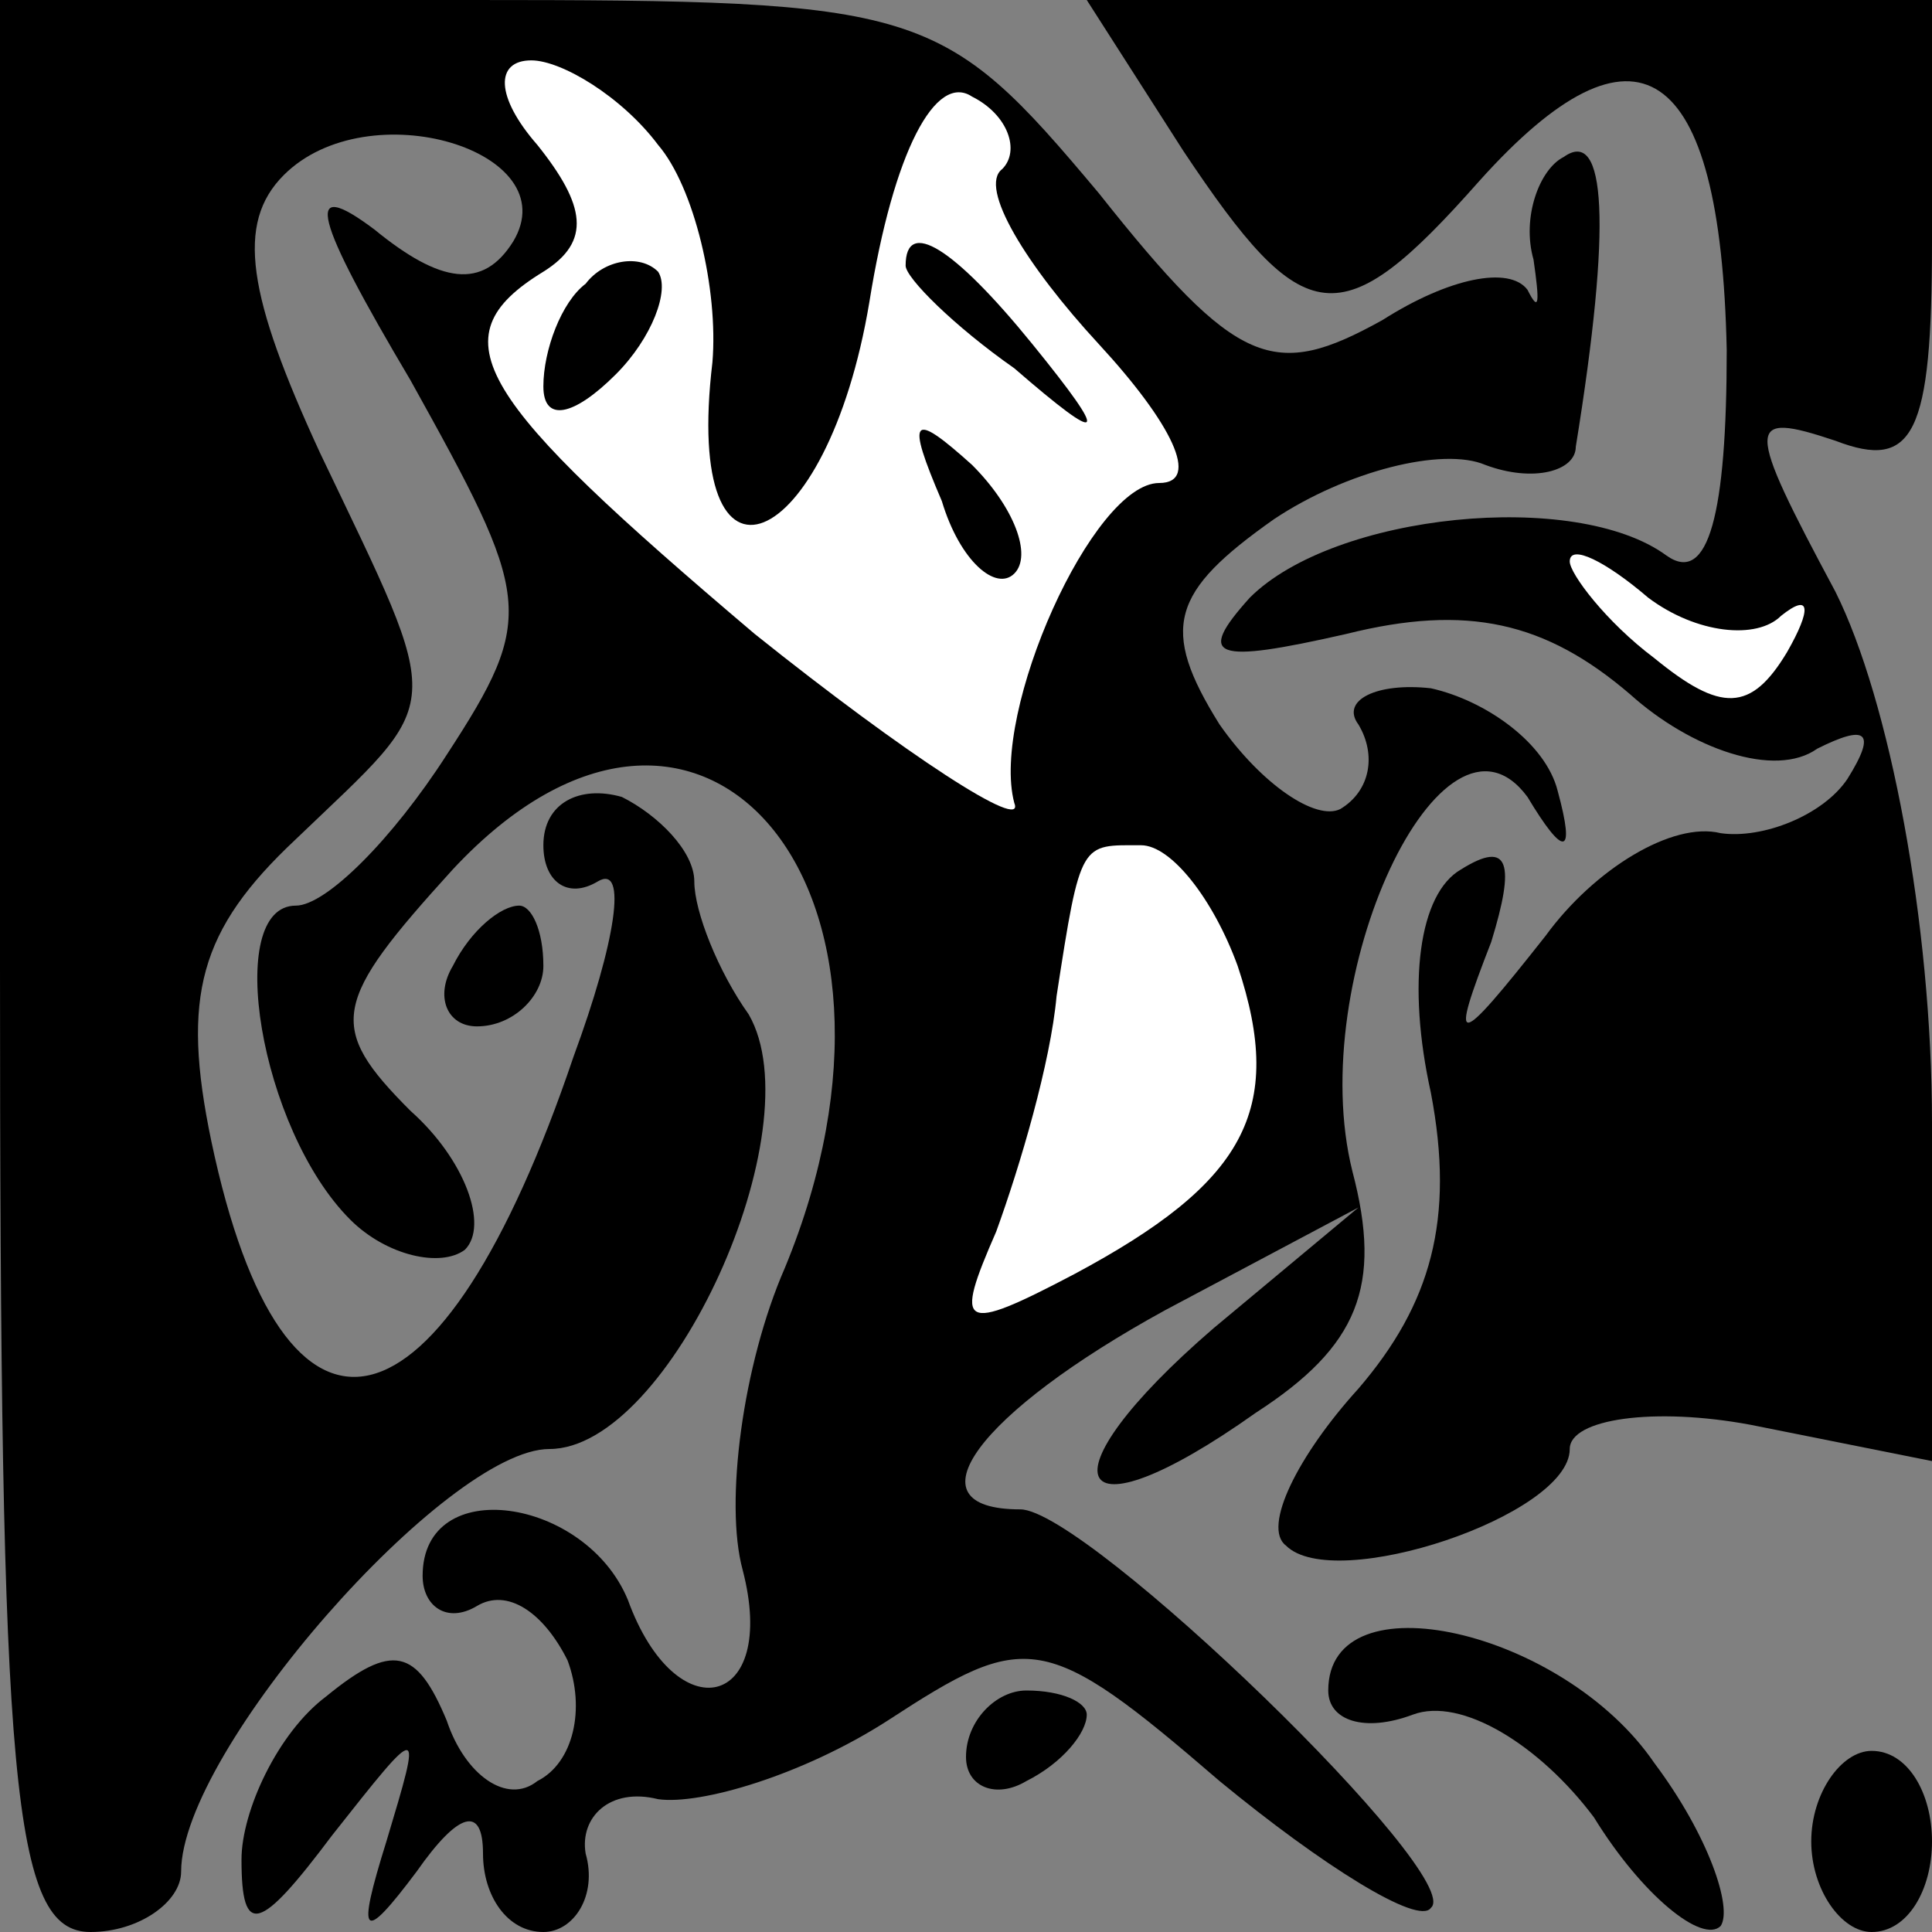 <?xml version="1.0" standalone="no"?>
<!DOCTYPE svg PUBLIC "-//W3C//DTD SVG 20010904//EN"
 "http://www.w3.org/TR/2001/REC-SVG-20010904/DTD/svg10.dtd">
<svg version="1.0" xmlns="http://www.w3.org/2000/svg"
 width="32pt" height="32pt" viewBox="0 0 32 32"
 preserveAspectRatio="xMidYMid meet">
<rect x="0" y="0" width="32" height="32" fill="#808080" stroke="none"/>
<g transform="translate(0,32) scale(0.1,-0.1)"
fill="#000000" stroke="none">
<path fill="#000000" stroke="none" d="M0 160 c0 -136 2 -160 15 -160 8 0 15
5 15 10 0 20 44 70 61 70 20 0 44 53 33 72 -5 7 -9 17 -9 22 0 5 -6 11 -12 14
-7 2 -13 -1 -13 -8 0 -6 4 -9 9 -6 5 3 3 -10 -4 -29 -22 -65 -48 -71 -60 -14
-5 24 -2 35 14 50 25 24 25 20 4 64 -12 26 -14 38 -6 46 14 14 47 4 38 -11 -5
-8 -12 -7 -23 2 -12 9 -10 2 6 -25 20 -36 21 -39 6 -62 -9 -14 -20 -25 -25
-25 -12 0 -6 -37 9 -52 6 -6 15 -8 19 -5 4 4 0 15 -9 23 -14 14 -13 18 7 40
41 44 81 -3 55 -66 -7 -16 -10 -39 -7 -50 6 -23 -11 -27 -19 -5 -7 17 -34 21
-34 4 0 -5 4 -8 9 -5 5 3 11 -1 15 -9 3 -8 1 -17 -5 -20 -5 -4 -12 1 -15 10
-5 12 -9 13 -20 4 -8 -6 -14 -19 -14 -27 0 -13 3 -12 15 4 15 19 15 19 9 -1
-5 -16 -4 -17 5 -5 7 10 11 11 11 3 0 -7 4 -13 10 -13 5 0 9 6 7 13 -1 6 4 11
12 9 7 -1 24 4 38 13 23 15 26 15 55 -10 17 -14 33 -24 35 -21 6 5 -57 66 -68
66 -19 0 -7 16 24 33 l32 17 -24 -20 c-29 -25 -24 -36 7 -14 17 11 21 21 16
40 -8 32 15 81 29 62 6 -10 8 -10 5 1 -2 8 -12 15 -21 17 -9 1 -15 -2 -12 -6
3 -5 2 -11 -3 -14 -4 -2 -13 4 -20 14 -10 16 -8 22 9 34 12 8 28 12 35 9 8 -3
15 -1 15 3 6 37 5 53 -2 48 -4 -2 -7 -10 -5 -17 1 -7 1 -9 -1 -5 -3 4 -13 2
-24 -5 -18 -10 -24 -8 -47 21 -26 31 -29 32 -104 32 l-78 0 0 -160z"/>
<path fill="#ffffff" stroke="none" d="M109 296 c6 -7 10 -24 9 -36 -5 -42 19
-32 26 10 4 25 11 38 17 34 6 -3 8 -9 5 -12 -4 -3 4 -16 16 -29 12 -13 17 -23
10 -23 -11 0 -28 -38 -24 -53 2 -5 -18 8 -43 28 -46 39 -53 49 -35 60 8 5 7
11 -1 21 -7 8 -7 14 -1 14 5 0 15 -6 21 -14z"/>
<path fill="#ffffff" stroke="none" d="M205 160 c8 -24 1 -36 -27 -51 -19 -10
-20 -9 -13 7 4 11 9 28 10 39 4 26 4 25 14 25 5 0 12 -9 16 -20z"/>
<path fill="#000000" stroke="none" d="M97 273 c-4 -3 -7 -11 -7 -17 0 -6 5
-5 12 2 6 6 9 14 7 17 -3 3 -9 2 -12 -2z"/>
<path fill="#000000" stroke="none" d="M150 276 c0 -2 8 -10 18 -17 15 -13 16
-12 3 4 -13 16 -21 21 -21 13z"/>
<path fill="#000000" stroke="none" d="M156 237 c3 -10 9 -15 12 -12 3 3 0 11
-7 18 -10 9 -11 8 -5 -6z"/>
<path fill="#000000" stroke="none" d="M196 295 c20 -30 26 -31 49 -5 26 29
40 20 41 -28 0 -27 -3 -39 -10 -34 -15 11 -55 7 -69 -7 -9 -10 -6 -11 16 -6
20 5 33 2 47 -10 10 -9 24 -14 31 -9 8 4 10 3 5 -5 -4 -6 -14 -10 -21 -9 -8 2
-21 -6 -29 -17 -15 -19 -16 -19 -9 -1 4 13 3 17 -5 12 -7 -4 -9 -19 -5 -37 4
-21 0 -35 -12 -49 -10 -11 -16 -23 -12 -26 8 -8 47 5 47 16 0 5 14 7 30 4 l30
-6 0 56 c0 33 -7 70 -16 88 -15 28 -15 30 0 25 13 -5 16 1 16 33 l0 40 -70 0
-70 0 16 -25z"/>
<path fill="#ffffff" stroke="none" d="M295 218 c5 4 5 1 1 -6 -6 -10 -11 -10
-22 -1 -8 6 -14 14 -14 16 0 3 6 0 13 -6 8 -6 18 -7 22 -3z"/>
<path fill="#000000" stroke="none" d="M75 160 c-3 -5 -1 -10 4 -10 6 0 11 5
11 10 0 6 -2 10 -4 10 -3 0 -8 -4 -11 -10z"/>
<path fill="#000000" stroke="none" d="M220 40 c0 -5 6 -7 14 -4 8 3 21 -5 30
-17 8 -13 18 -21 21 -18 2 3 -2 15 -11 27 -15 22 -54 31 -54 12z"/>
<path fill="#000000" stroke="none" d="M160 29 c0 -5 5 -7 10 -4 6 3 10 8 10
11 0 2 -4 4 -10 4 -5 0 -10 -5 -10 -11z"/>
<path fill="#000000" stroke="none" d="M300 15 c0 -8 5 -15 10 -15 6 0 10 7
10 15 0 8 -4 15 -10 15 -5 0 -10 -7 -10 -15z"/>
</g>
</svg>
